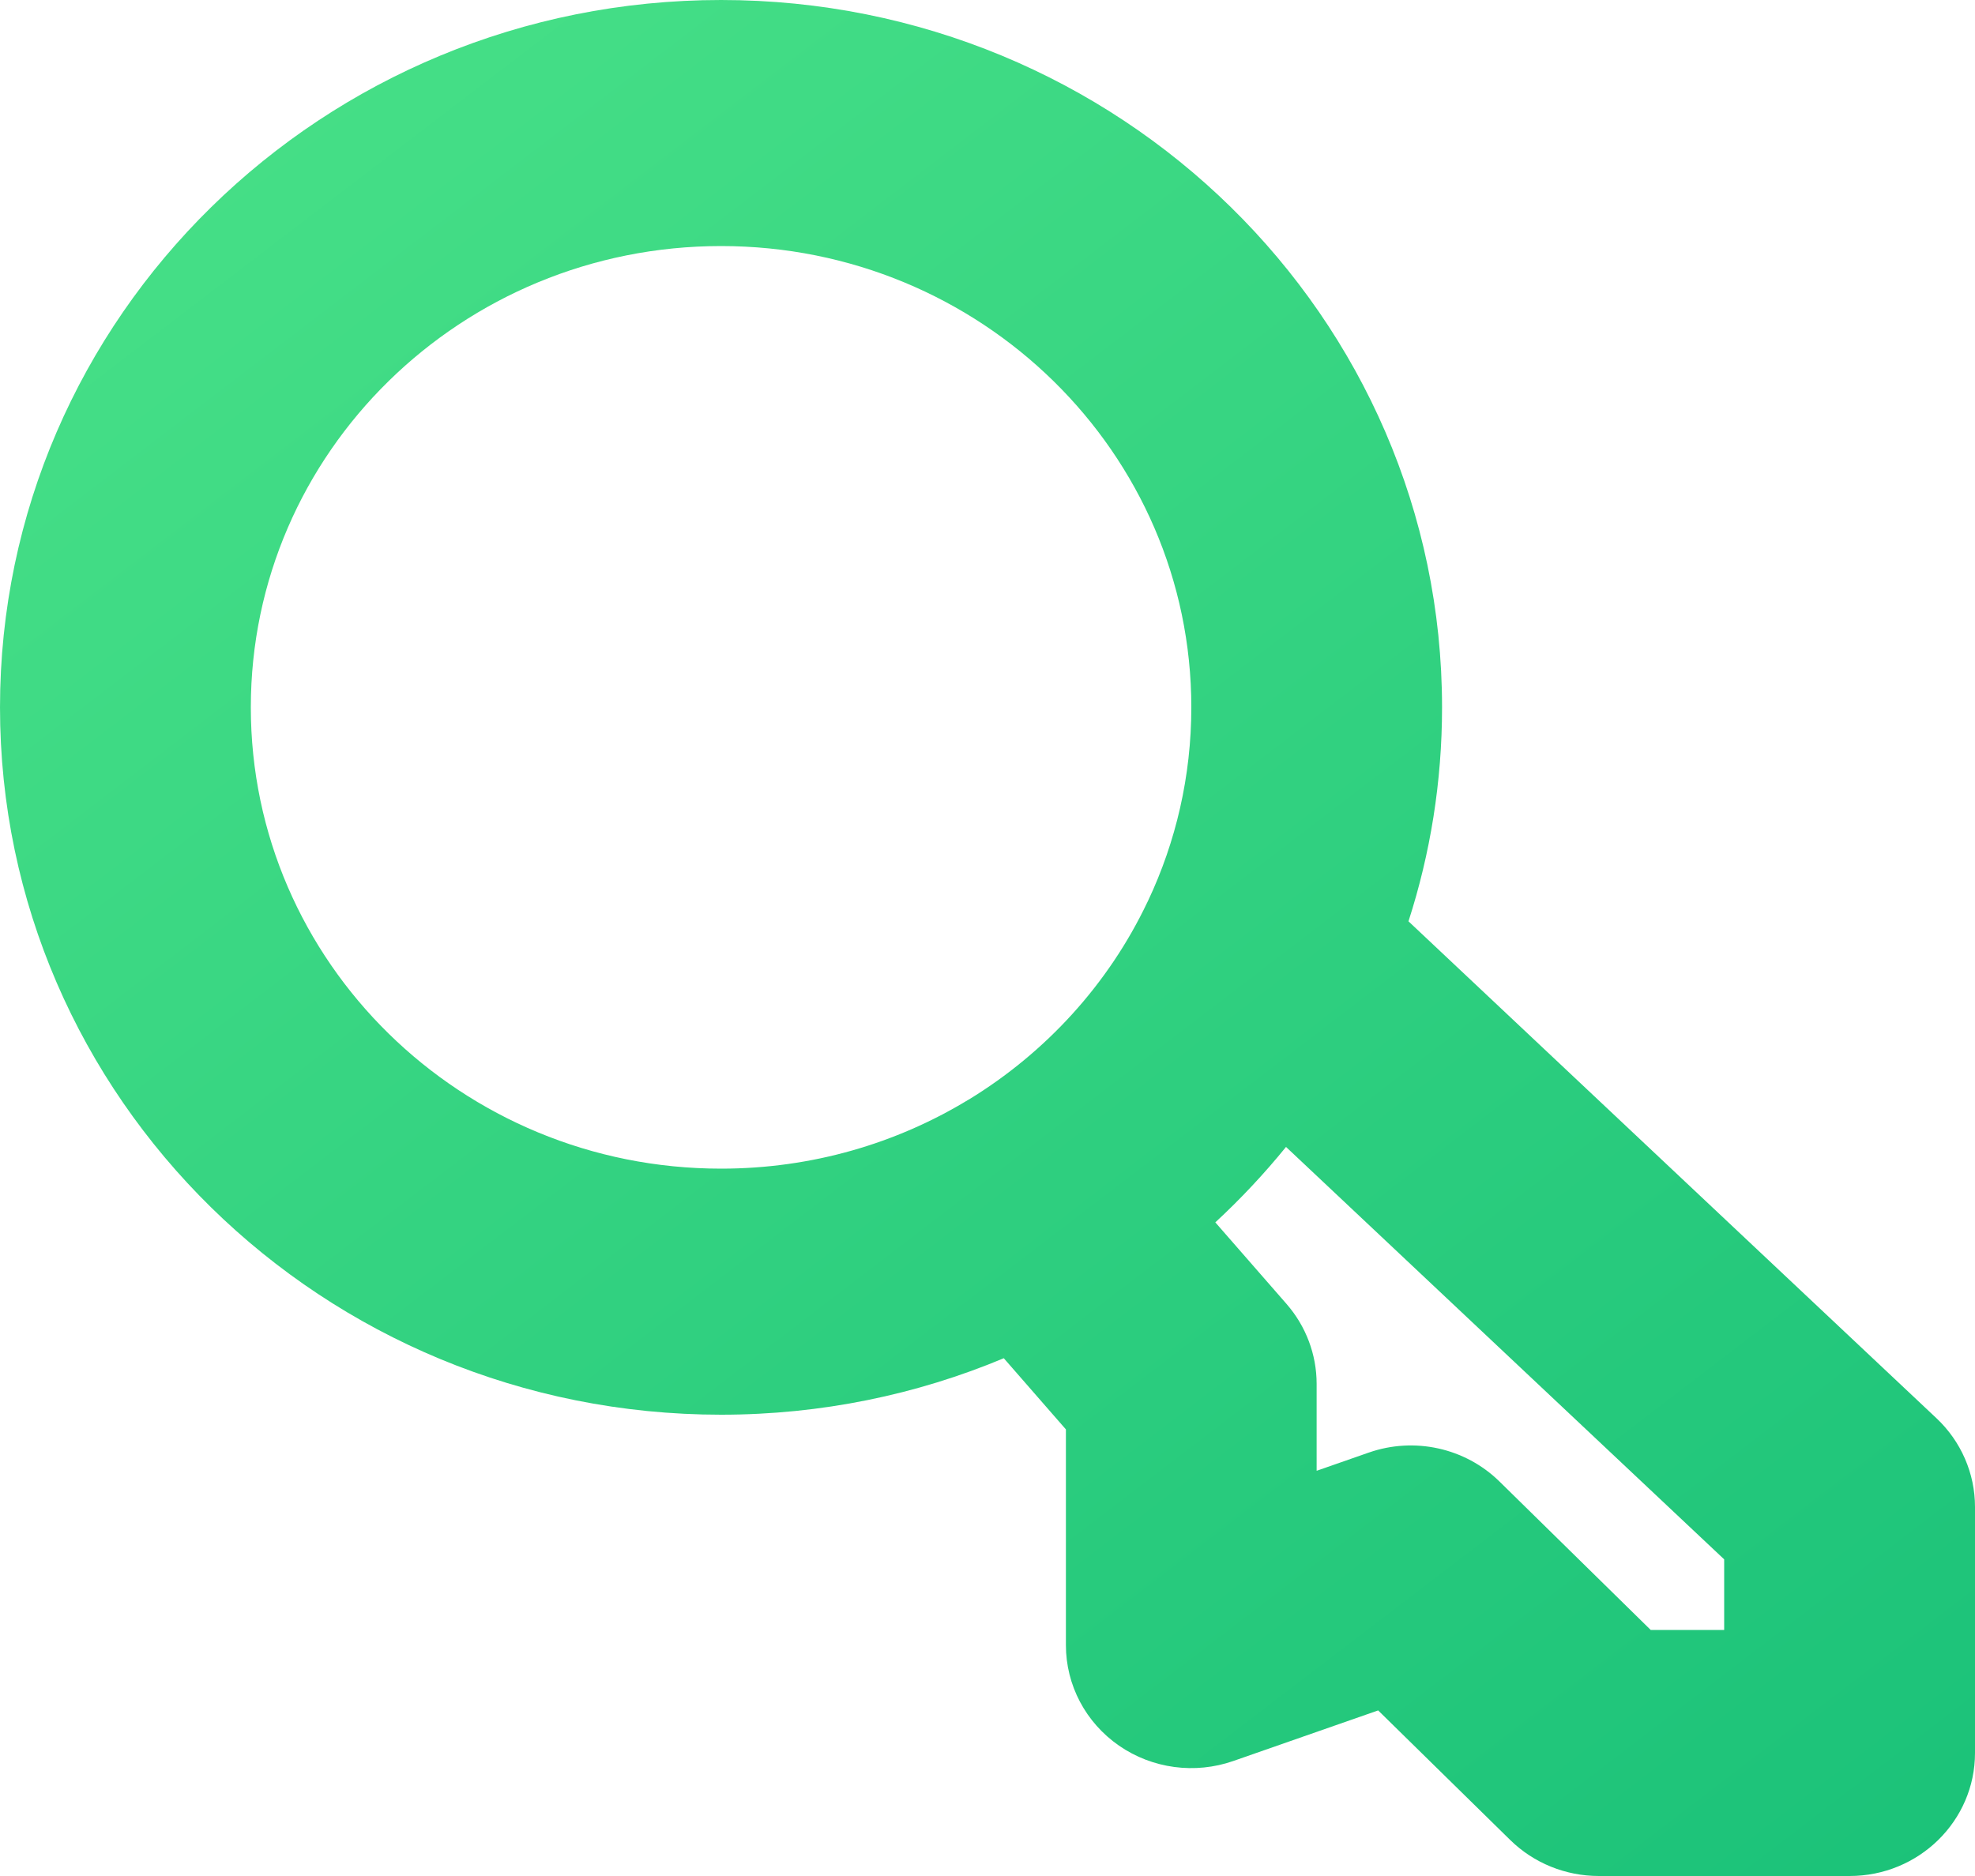 <svg width="20" height="19" viewBox="0 0 20 19" fill="none" xmlns="http://www.w3.org/2000/svg">
<path fill-rule="evenodd" clip-rule="evenodd" d="M7.302 2.492C4.672 2.492 2.54 4.584 2.54 7.164C2.54 9.744 4.672 11.836 7.302 11.836C8.22 11.836 9.078 11.581 9.805 11.139C9.807 11.138 9.809 11.137 9.811 11.136C10.594 10.658 11.226 9.964 11.618 9.139C11.621 9.133 11.624 9.128 11.626 9.123C11.907 8.527 12.064 7.863 12.064 7.164C12.064 4.584 9.932 2.492 7.302 2.492ZM14.263 9.331C14.484 8.647 14.603 7.919 14.603 7.164C14.603 3.207 11.334 0 7.302 0C3.269 0 6.10352e-05 3.207 6.10352e-05 7.164C6.10352e-05 11.12 3.269 14.328 7.302 14.328C8.318 14.328 9.286 14.124 10.165 13.756L10.794 14.477V16.662C10.794 17.067 10.994 17.446 11.332 17.68C11.669 17.913 12.101 17.971 12.49 17.835L13.956 17.323L15.293 18.635C15.531 18.869 15.854 19 16.191 19H18.73C19.431 19 20 18.442 20 17.754V15.262C20 14.923 19.859 14.598 19.609 14.363L14.263 9.331ZM13.023 11.616C12.803 11.887 12.564 12.142 12.307 12.38L13.028 13.206C13.225 13.432 13.333 13.719 13.333 14.016V14.896L13.86 14.712C14.322 14.55 14.837 14.664 15.184 15.004L16.716 16.508H17.46V15.793L13.023 11.616Z" fill="url(#paint0_linear_3_169)"/>
<defs>
<linearGradient id="paint0_linear_3_169" x1="-3.617" y1="-3.884" x2="18.093" y2="24.5" gradientUnits="userSpaceOnUse">
<stop stop-color="#53E88B"/>
<stop offset="1" stop-color="#15BE77"/>
</linearGradient>
</defs>
</svg>
